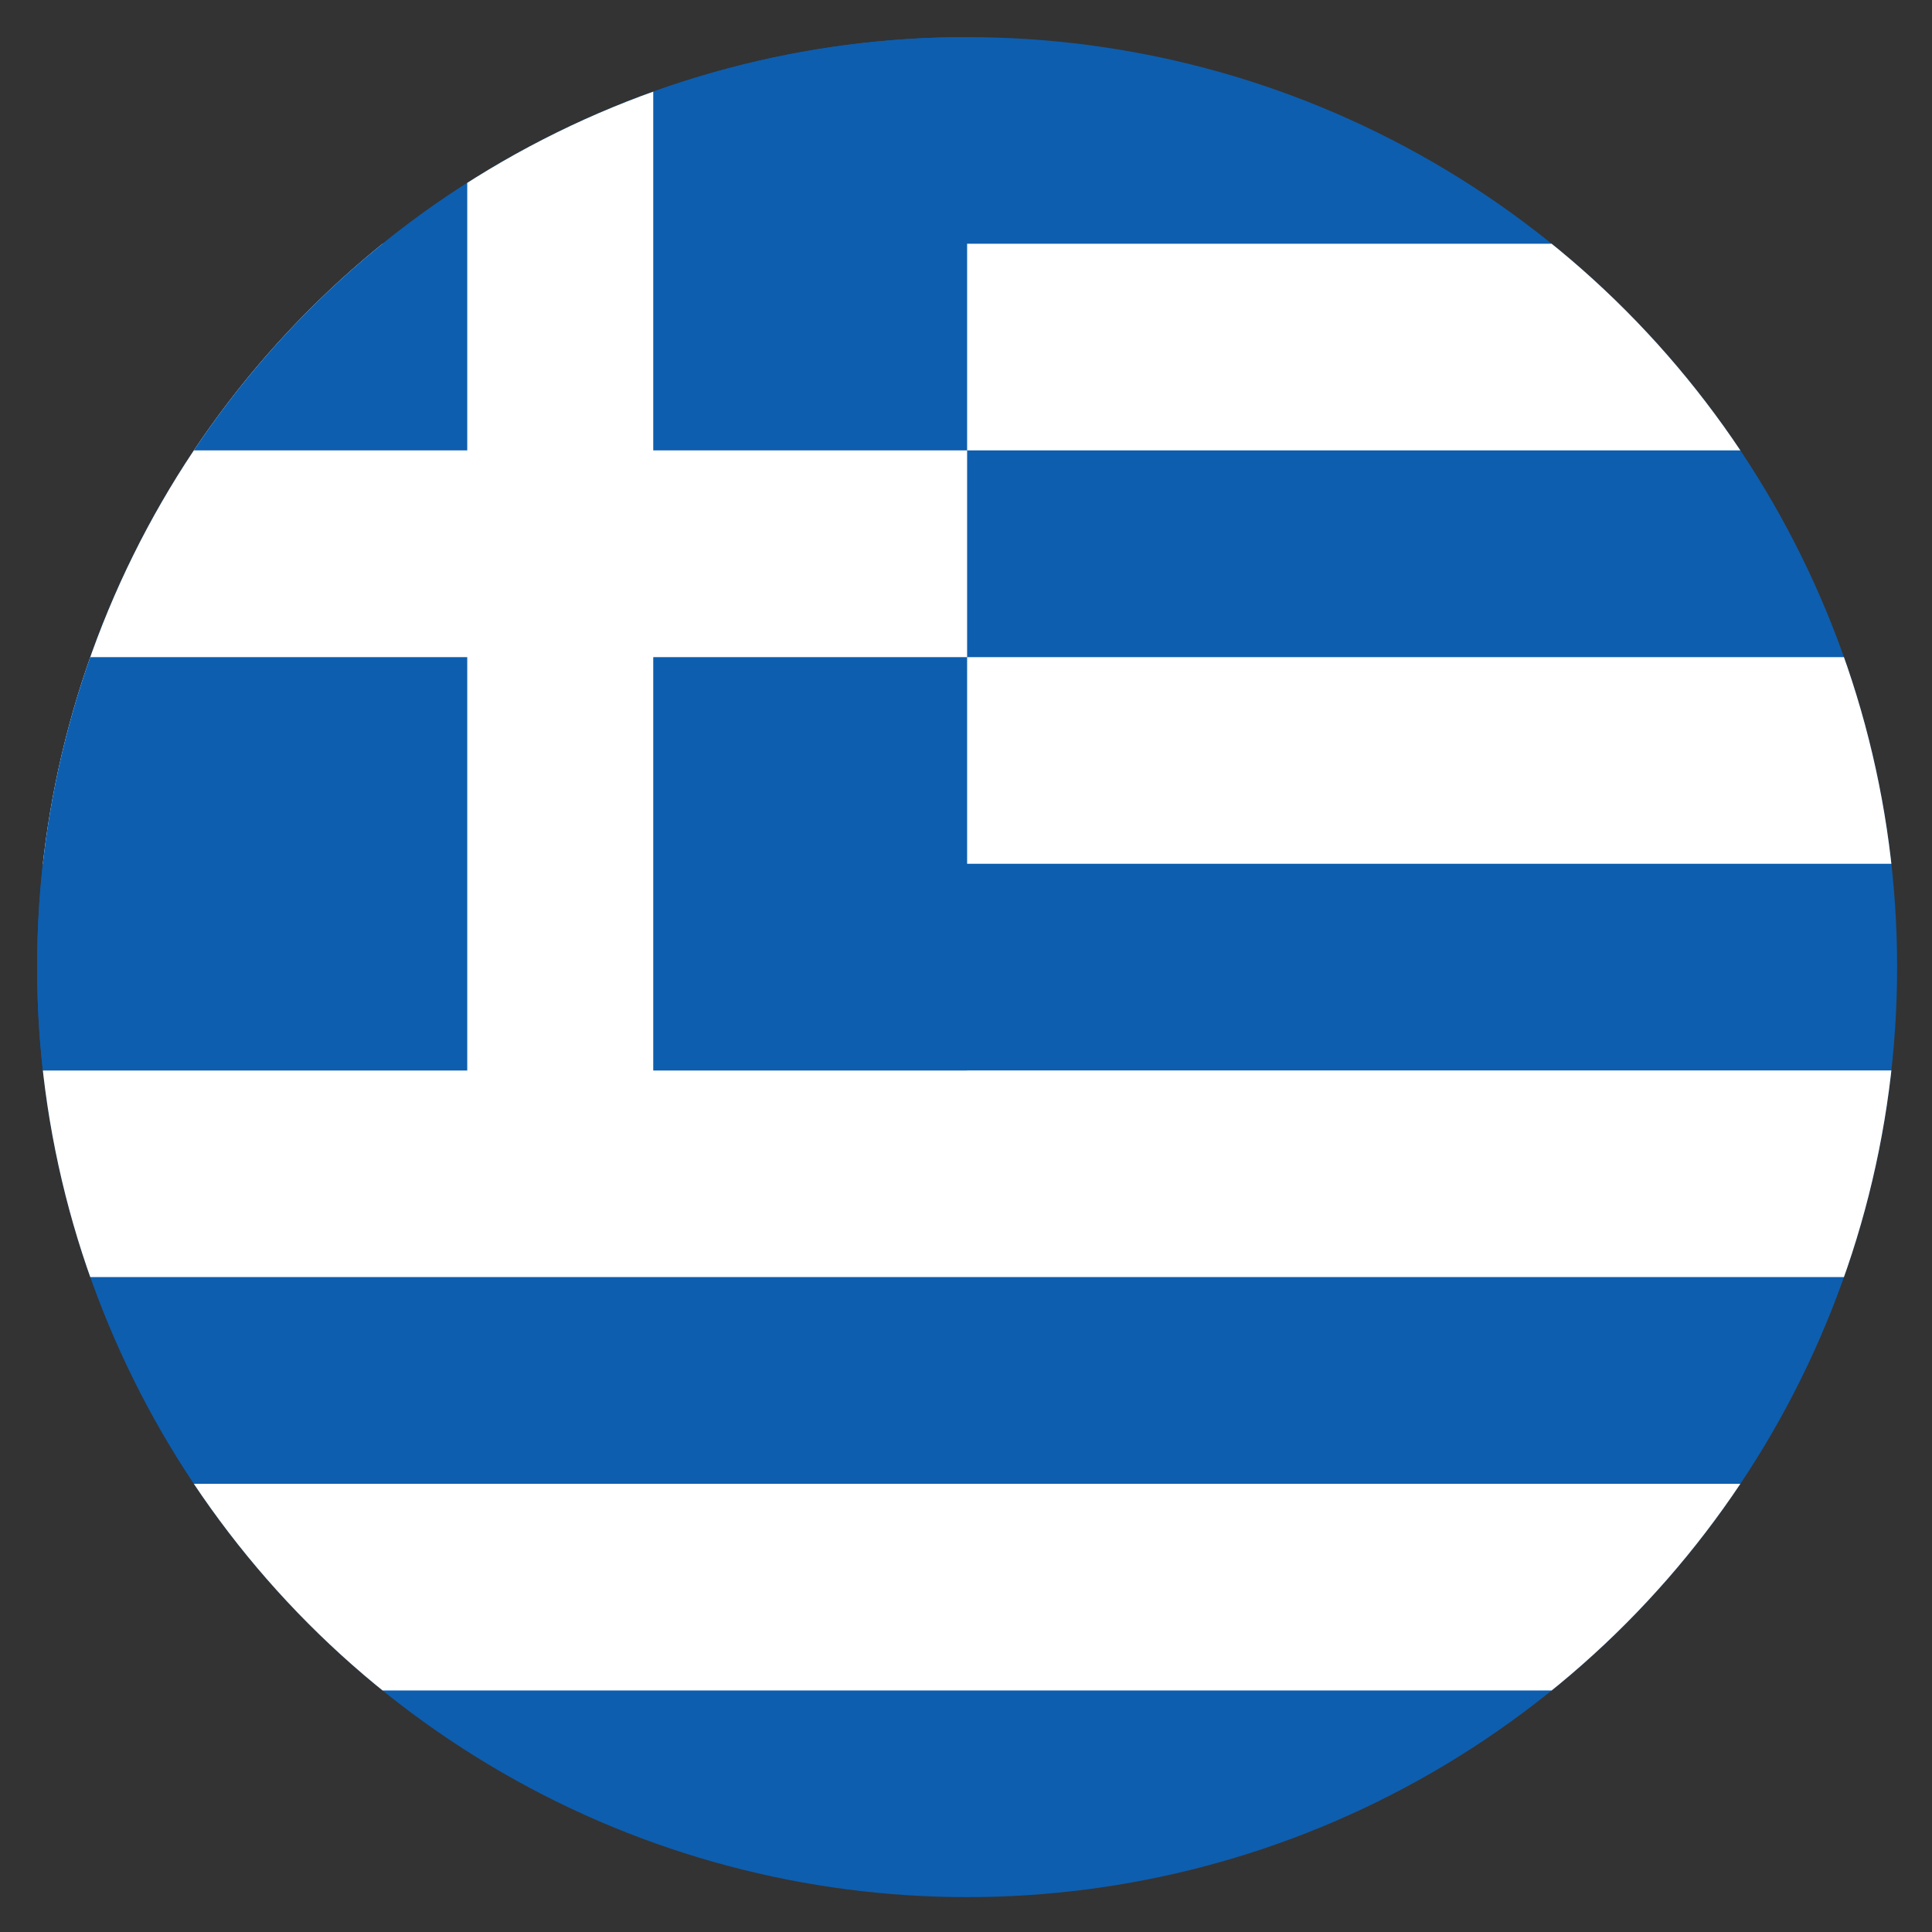 <svg xmlns="http://www.w3.org/2000/svg" role="img" viewBox="-3.99 -3.99 207.74 207.74"><rect x="-3.99" y="-3.99" width="207.74" height="207.74" fill="#333333" stroke="none"/><defs><clipPath id="clip-path"><circle cx="100" cy="100" r="100" fill="none"/></clipPath><style>.cls-3{fill:#0d5eaf}.cls-4{fill:#fff}</style></defs><g id="Ebene_2" data-name="Ebene 2"><g id="ARTWORK"><g id="ROUND"><g clip-path="url(#clip-path)" id="FLAGS"><path d="M0 0h300v200H0z" class="cls-3"/><path d="M0 22.22h300v22.22H0zm0 44.45h300v22.22H0zm0 44.44h300v22.22H0zm0 44.45h300v22.22H0z" class="cls-4"/><path d="M0 0h100v111.11H0z" class="cls-3"/><path d="M100 44.44H66.25V0h-20v44.44H0v22.23h46.25v45h20v-45H100V44.44z" class="cls-4"/></g></g></g></g></svg>